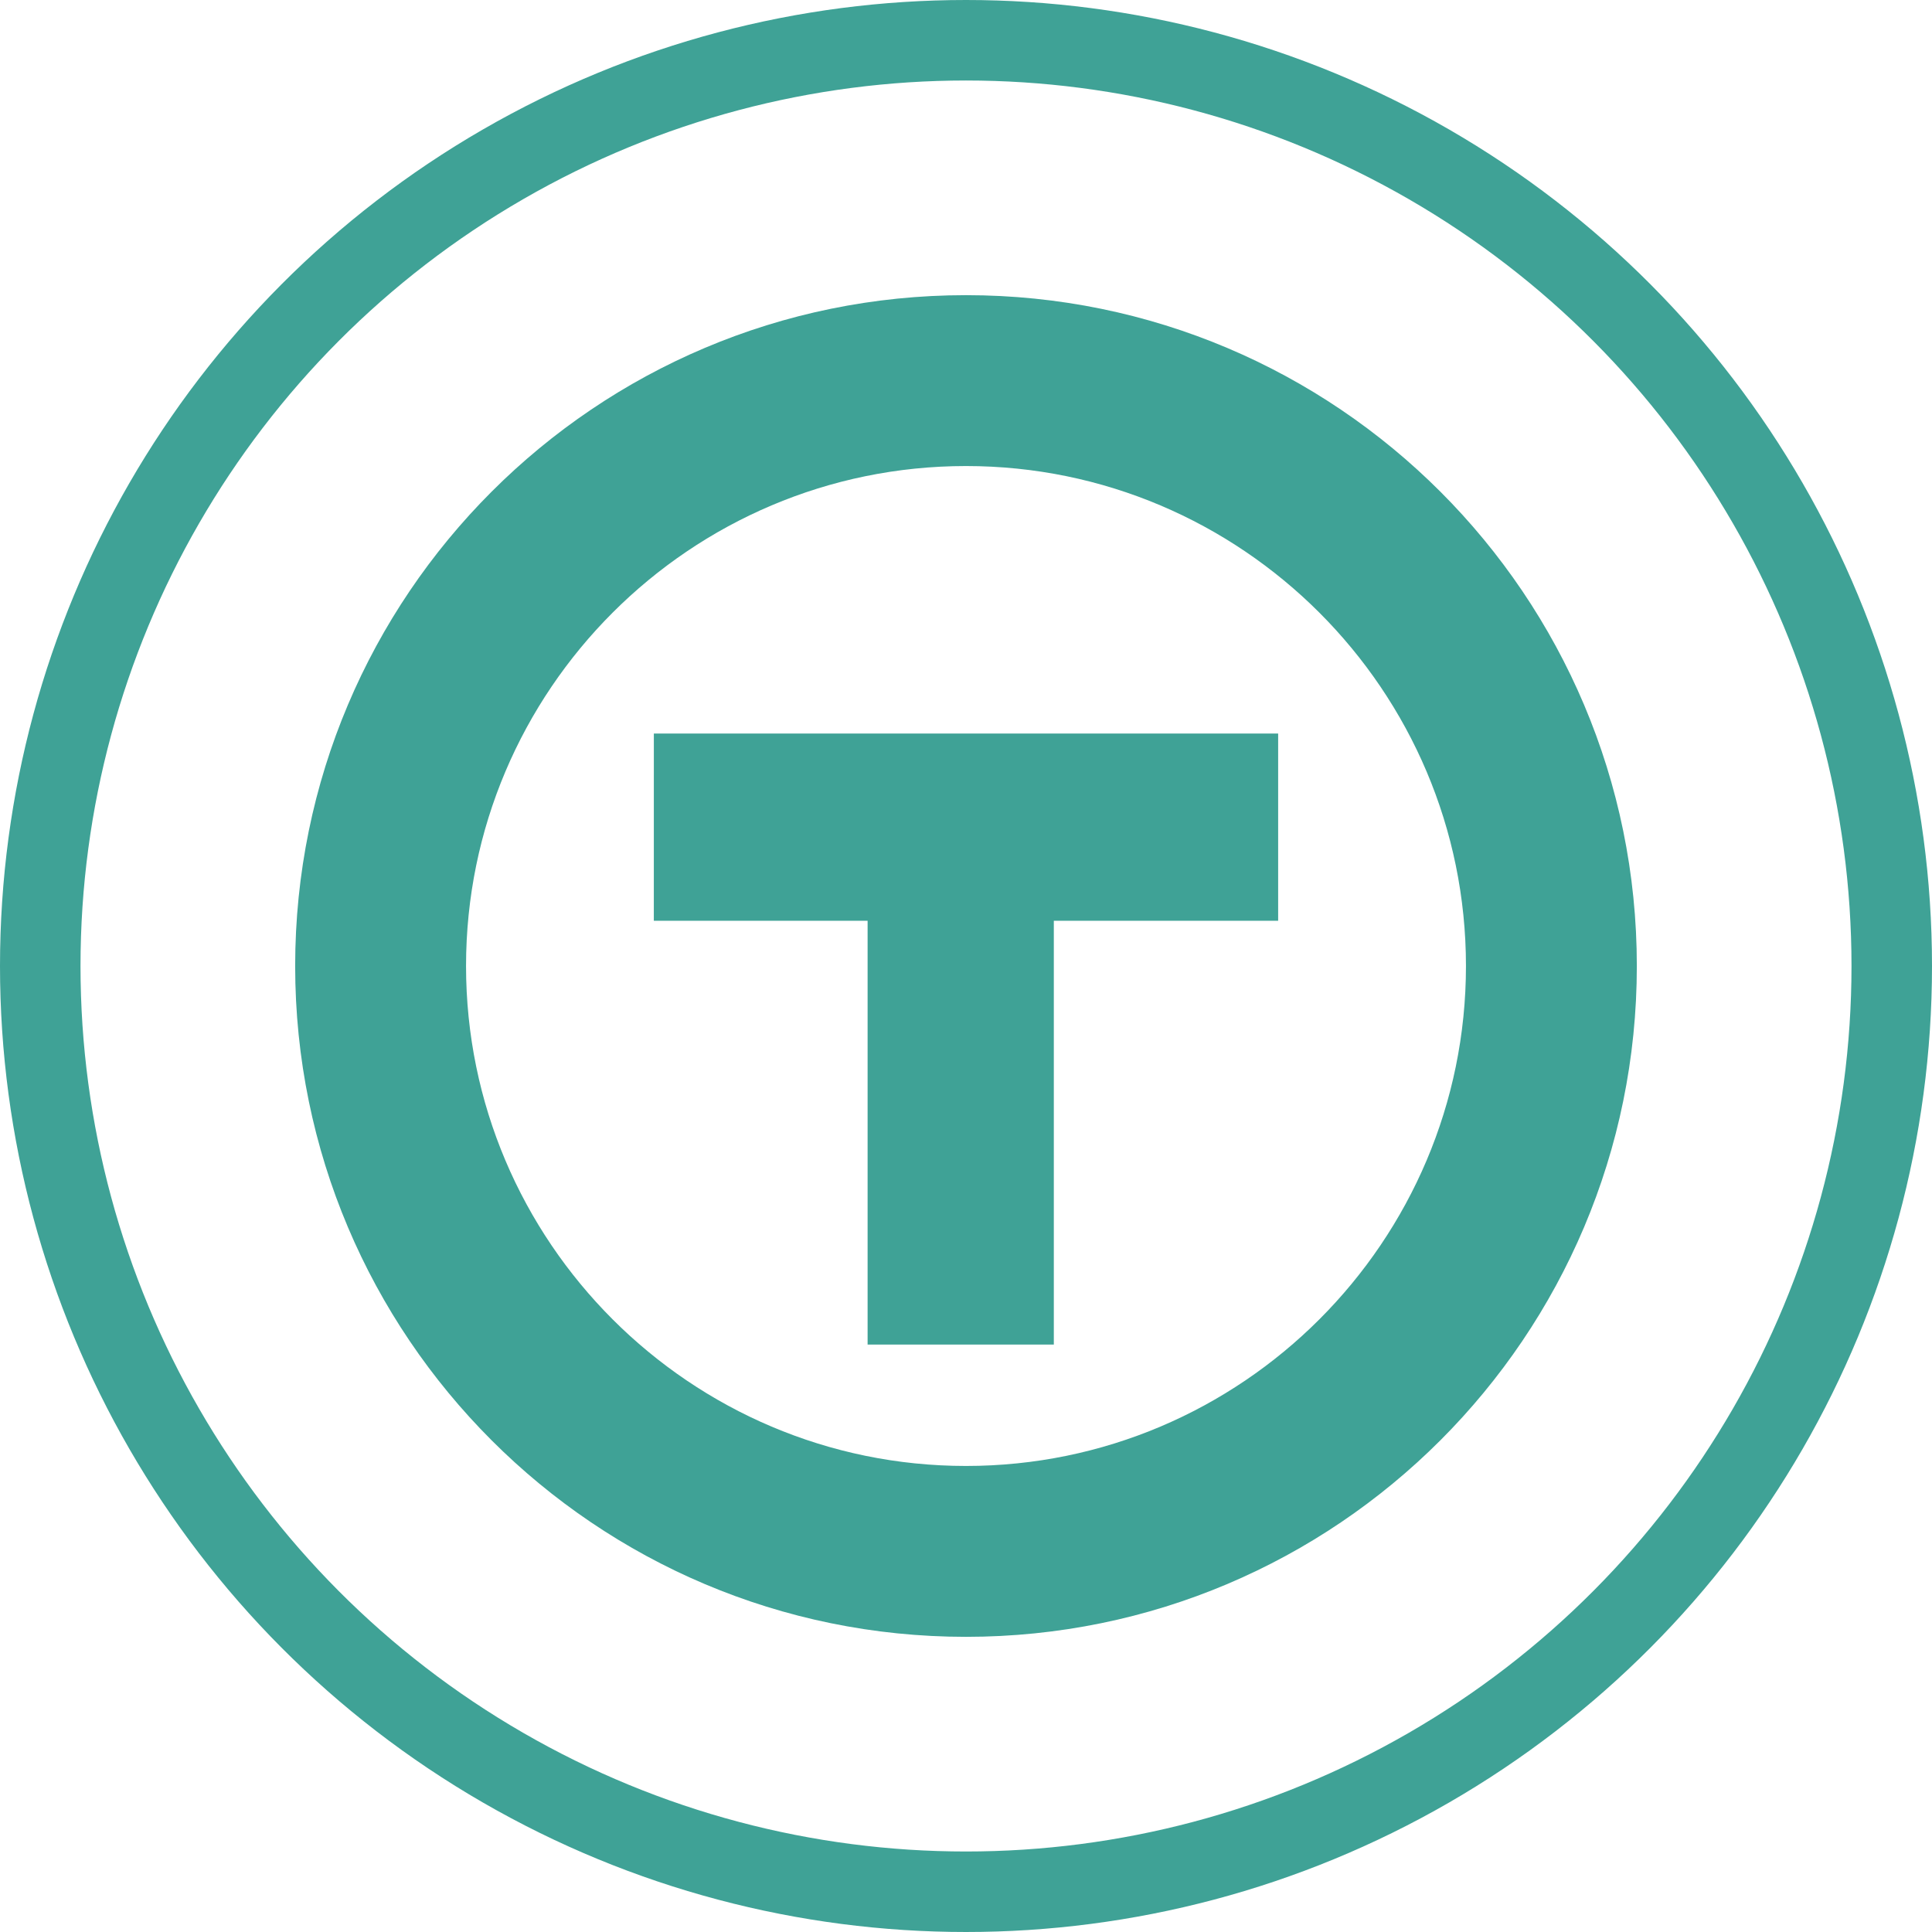 <svg xmlns="http://www.w3.org/2000/svg" width="72" height="72" viewBox="0 0 72 72">
    <g fill="none" fill-rule="evenodd">
        <g fill="#3FA296">
            <path d="M36 54.632c-10.274 0-18.632-8.358-18.632-18.632 0-10.274 8.358-18.632 18.632-18.632 10.274 0 18.632 8.358 18.632 18.632 0 10.274-8.358 18.632-18.632 18.632M36 11c-13.807 0-25 11.193-25 25s11.193 25 25 25 25-11.193 25-25-11.193-25-25-25"/>
            <path d="M24.366 34.314h7.967v15.795h6.94V34.314h8.36v-6.977H24.367z"/>
        </g>
        <circle cx="36" cy="36" r="34.5" stroke="#3FA296" stroke-width="3"/>
    </g>
</svg>
